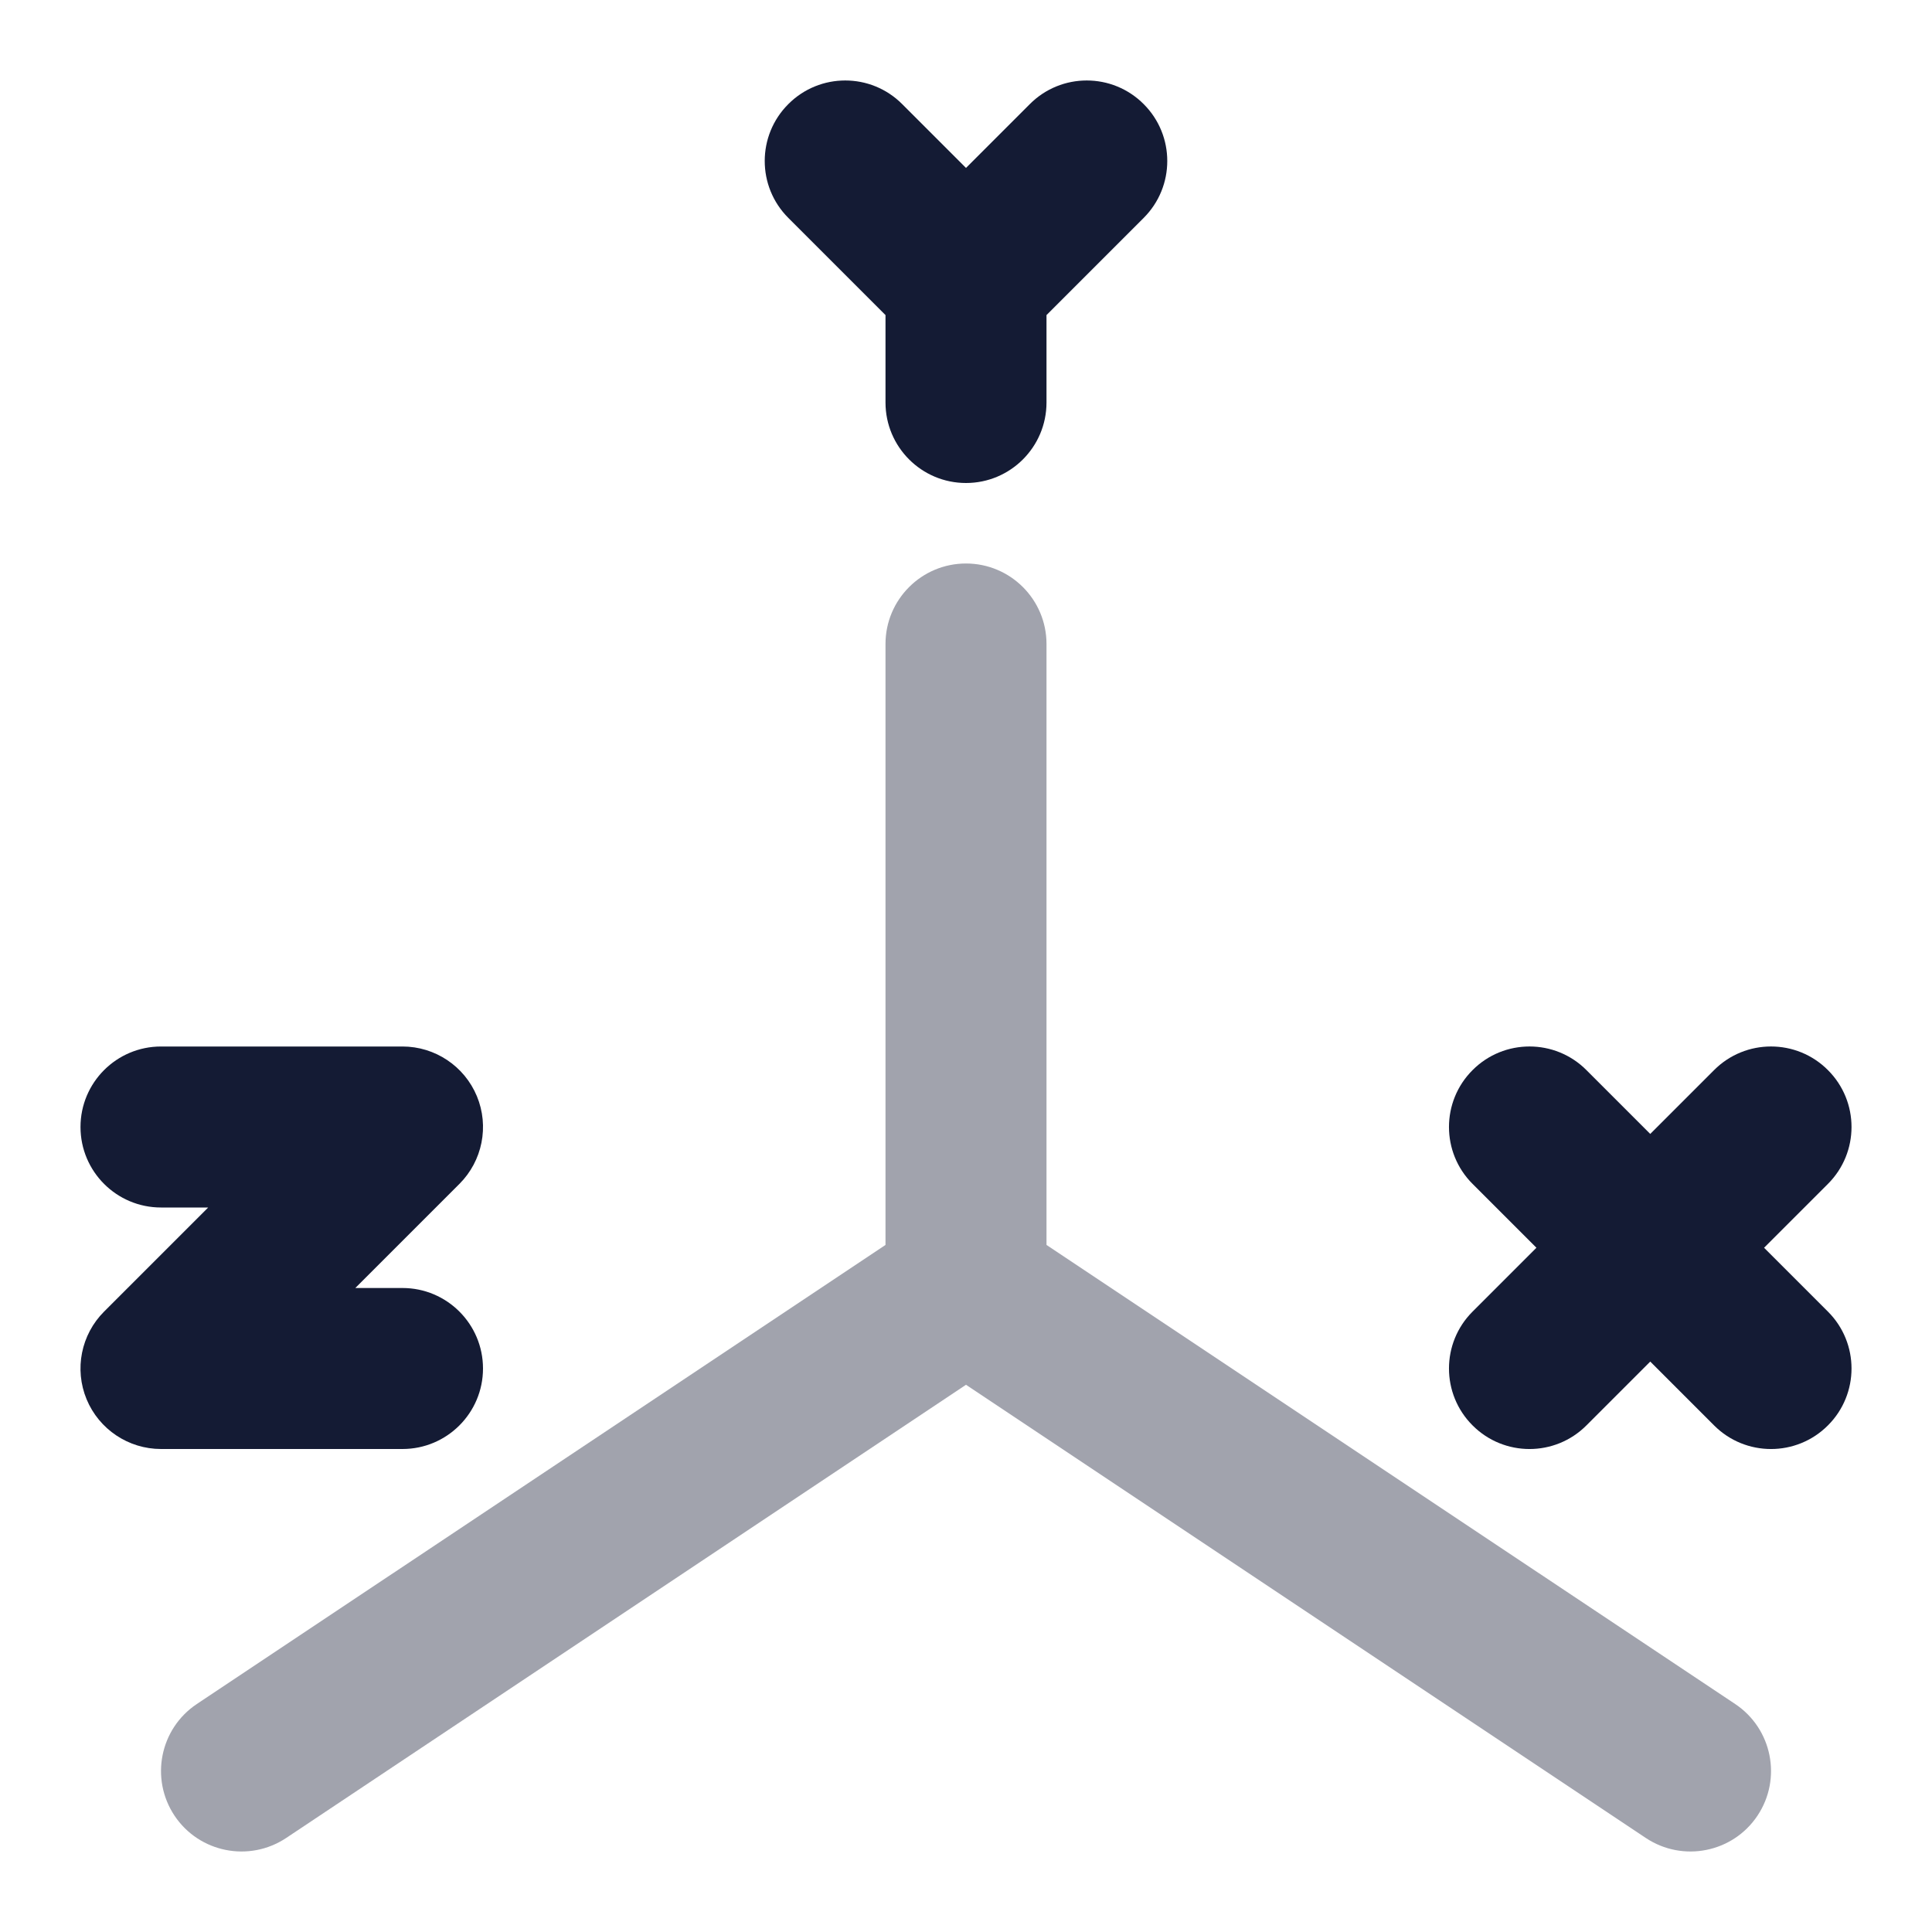 <svg width="24" height="24" viewBox="0 0 24 24" fill="none" xmlns="http://www.w3.org/2000/svg">
<path fill-rule="evenodd" clip-rule="evenodd" d="M9.793 1.293C10.183 0.902 10.817 0.902 11.207 1.293L12 2.086L12.793 1.293C13.183 0.902 13.817 0.902 14.207 1.293C14.598 1.683 14.598 2.317 14.207 2.707L13 3.914V5C13 5.552 12.552 6 12 6C11.448 6 11 5.552 11 5V3.914L9.793 2.707C9.402 2.317 9.402 1.683 9.793 1.293Z" fill="#141B34"/>
<path fill-rule="evenodd" clip-rule="evenodd" d="M2 15C1.448 15 1 14.552 1 14C1 13.448 1.448 13 2 13H5C5.404 13 5.769 13.244 5.924 13.617C6.079 13.991 5.993 14.421 5.707 14.707L4.414 16H5C5.552 16 6 16.448 6 17C6 17.552 5.552 18 5 18H2C1.596 18 1.231 17.756 1.076 17.383C0.921 17.009 1.007 16.579 1.293 16.293L2.586 15H2Z" fill="#141B34"/>
<path fill-rule="evenodd" clip-rule="evenodd" d="M18.293 13.293C18.683 12.902 19.317 12.902 19.707 13.293L20.5 14.086L21.293 13.293C21.683 12.902 22.317 12.902 22.707 13.293C23.098 13.683 23.098 14.317 22.707 14.707L21.914 15.5L22.707 16.293C23.098 16.683 23.098 17.317 22.707 17.707C22.317 18.098 21.683 18.098 21.293 17.707L20.5 16.914L19.707 17.707C19.317 18.098 18.683 18.098 18.293 17.707C17.902 17.317 17.902 16.683 18.293 16.293L19.086 15.5L18.293 14.707C17.902 14.317 17.902 13.683 18.293 13.293Z" fill="#141B34"/>
<path opacity="0.4" fill-rule="evenodd" clip-rule="evenodd" d="M12 7C12.552 7 13 7.448 13 8V15.465L21.555 21.168C22.014 21.474 22.139 22.095 21.832 22.555C21.526 23.014 20.905 23.138 20.445 22.832L12 17.202L3.555 22.832C3.095 23.138 2.474 23.014 2.168 22.555C1.862 22.095 1.986 21.474 2.445 21.168L11 15.465V8C11 7.448 11.448 7 12 7Z" fill="#141B34"/>
</svg>
